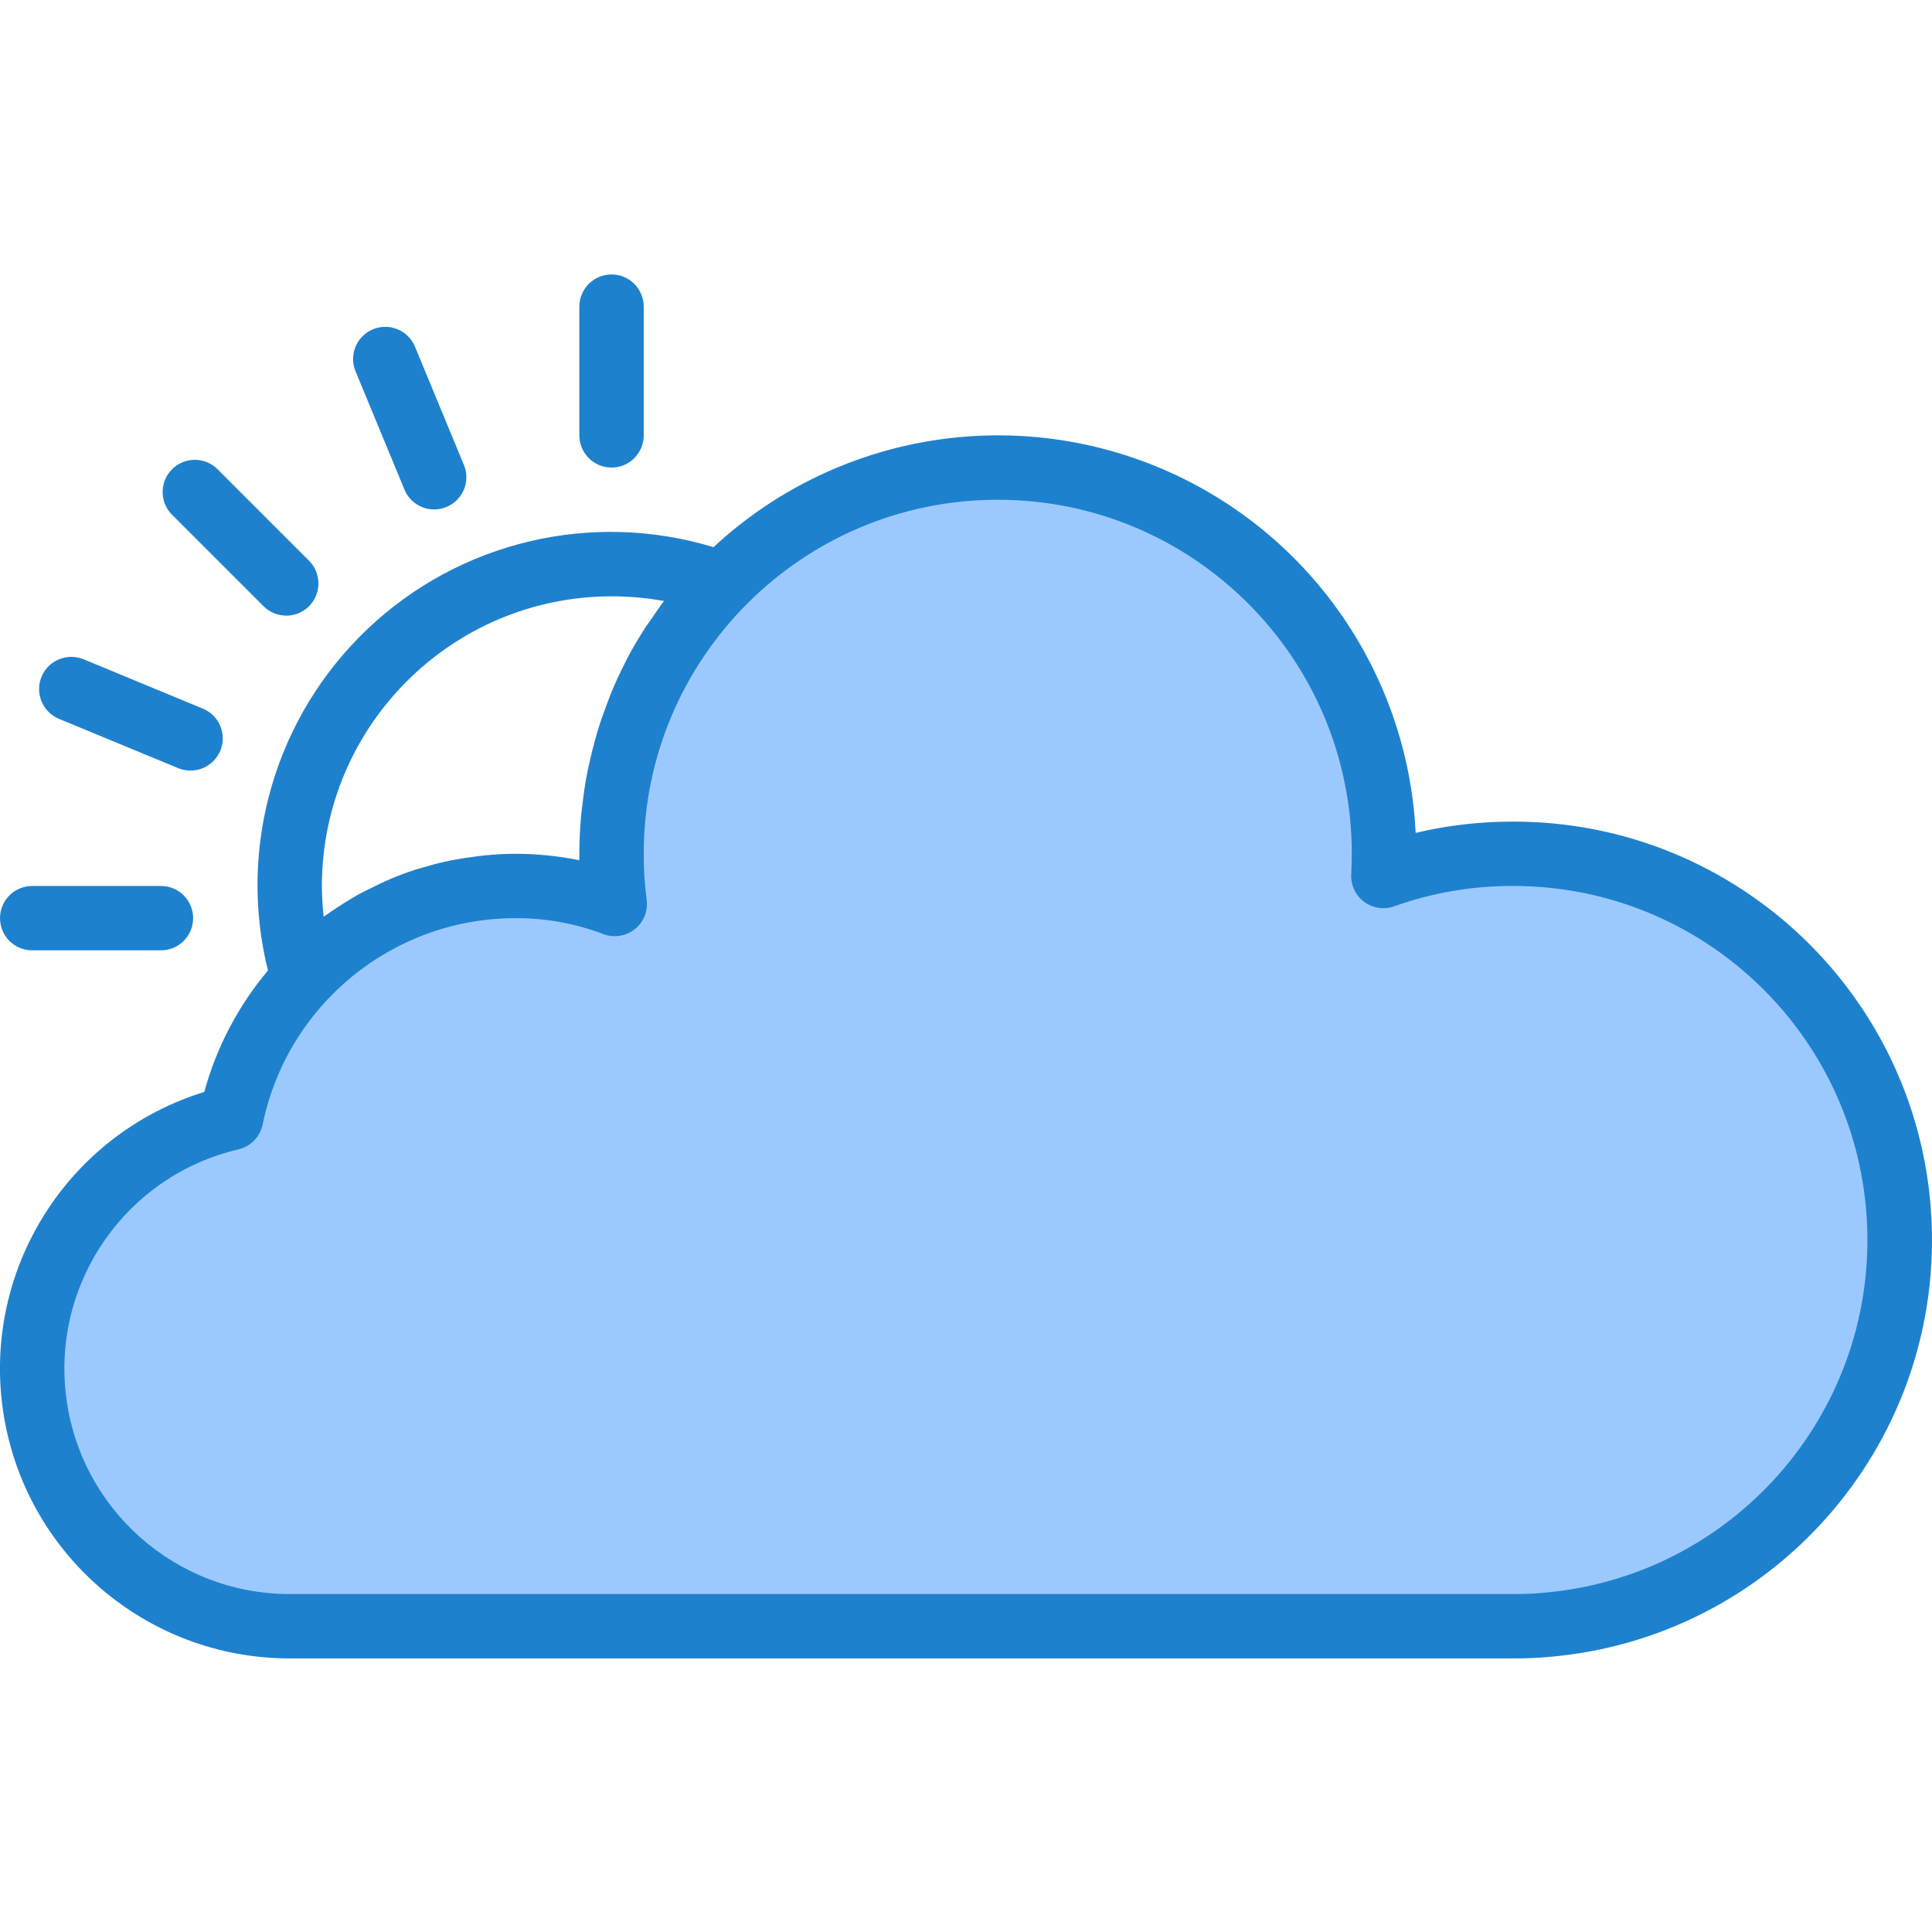 <svg height="480pt" viewBox="0 -68 480.22 480" width="480pt" xmlns="http://www.w3.org/2000/svg"><path d="m376.004 144.109c-10.957-.027-21.836 1.84-32.16 5.52.082-1.84.16-3.68.16-5.52 0-53.02-42.98-96-96-96-53.02 0-96 42.98-96 96-.016 4.176.25 8.344.801 12.48-7.922-3.004-16.328-4.523-24.801-4.48-34.215.078-63.676 24.164-70.559 57.68-31.656 7.402-52.734 37.355-49.012 69.648 3.723 32.297 31.062 56.668 63.57 56.672h304c2.723 0 5.363-.078 8-.32 51.359-4.203 90.238-48.199 88.09-99.684-2.148-51.48-44.559-92.086-96.09-91.996zm0 0" fill="#9bc9ff"/><g fill="#1e81ce"><path d="m376.004 136.109c-8.121-.012-16.223.926-24.125 2.801-1.992-40.363-27.199-75.91-64.629-91.141s-80.297-7.383-109.902 20.125c-30.246-9.195-63.098-1.418-86.016 20.355-22.918 21.777-32.363 54.191-24.727 84.867-7.398 8.801-12.801 19.102-15.832 30.191-34.039 10.504-55.281 44.316-49.969 79.539s35.582 61.266 71.199 61.262h304c2.969 0 5.852-.086 8.664-.344 55.652-4.535 97.789-52.203 95.461-107.992-2.328-55.785-48.289-99.777-104.125-99.664zm-224-56c4.371 0 8.727.391 13.027 1.168-.992 1.305-1.883 2.672-2.801 4-.52.801-1.082 1.488-1.602 2.258-1.695 2.605-3.281 5.27-4.727 8-.152.297-.281.605-.434.91-1.262 2.449-2.422 4.941-3.48 7.48-.398.945-.734 1.922-1.102 2.879-.738 1.945-1.441 3.898-2.066 5.891-.352 1.102-.664 2.215-.965 3.328-.535 1.93-1.012 3.875-1.434 5.832-.25 1.125-.496 2.254-.695 3.391-.387 2.098-.672 4.215-.93 6.344-.109 1.008-.27 2-.359 3.016-.258 3.16-.434 6.305-.434 9.504v1.602c-5.262-1.074-10.625-1.609-16-1.602-2.512 0-5.008.152-7.496.395-.797.07-1.52.184-2.285.277-1.762.219-3.508.484-5.242.801-.801.152-1.598.312-2.398.488-1.855.414-3.68.91-5.496 1.457-.578.168-1.16.312-1.727.496-2.328.758-4.617 1.598-6.859 2.582-.598.258-1.168.562-1.758.801-1.656.801-3.297 1.602-4.898 2.398-.797.426-1.527.859-2.277 1.305-1.457.848-2.871 1.754-4.266 2.695-.688.465-1.383.914-2.047 1.395-.273.191-.551.359-.801.551-.281-2.535-.43-5.086-.449-7.641.051-39.742 32.258-71.949 72-72zm231.273 247.711c-2.398.227-4.801.289-7.273.289h-304c-28.441 0-52.367-21.324-55.625-49.582-3.262-28.254 15.18-54.465 42.875-60.945 3.043-.703 5.398-3.117 6.031-6.176 6.109-29.801 32.301-51.223 62.719-51.297 7.488-.047 14.922 1.289 21.922 3.945 2.641 1.02 5.625.566 7.848-1.191 2.219-1.754 3.348-4.555 2.961-7.359-.504-3.777-.746-7.586-.73-11.395 0-48.602 39.402-88 88-88 48.602 0 88 39.398 88 88 0 1.723-.07 3.441-.148 5.168-.117 2.664 1.098 5.211 3.246 6.793 2.145 1.582 4.938 1.988 7.449 1.09 9.453-3.375 19.418-5.086 29.453-5.051 47.25-.086 86.133 37.156 88.086 84.363 1.953 47.207-33.719 87.531-80.812 91.348zm0 0"/><path d="m152.004 48.109c-4.418 0-8-3.582-8-8v-32c0-4.418 3.582-8 8-8 4.422 0 8 3.582 8 8v32c0 4.418-3.578 8-8 8zm0 0"/><path d="m107.926 58.512c-3.238.004-6.16-1.945-7.398-4.938l-12.242-29.602c-1.539-4.043.418-8.578 4.414-10.234 4-1.656 8.59.168 10.363 4.117l12.246 29.598c1.02 2.469.742 5.281-.738 7.5-1.484 2.219-3.977 3.555-6.645 3.559zm0 0"/><path d="m71.156 84.91c-2.121 0-4.156-.844-5.656-2.344l-22.629-22.625c-2.082-2.008-2.914-4.98-2.184-7.777.734-2.801 2.918-4.984 5.715-5.715 2.797-.734 5.77.102 7.777 2.18l22.625 22.633c2.289 2.289 2.973 5.73 1.734 8.719-1.238 2.988-4.152 4.938-7.391 4.938zm0 0"/><path d="m47.301 123.422c-1.047-.004-2.086-.211-3.055-.617l-29.602-12.246c-4.082-1.703-6.012-6.391-4.312-10.473 1.703-4.082 6.391-6.012 10.473-4.312l29.602 12.25c3.539 1.453 5.551 5.207 4.805 8.961-.746 3.75-4.043 6.449-7.871 6.438zm0 0"/><path d="m40.004 168.109h-32c-4.418 0-8-3.582-8-8s3.582-8 8-8h32c4.422 0 8 3.582 8 8s-3.578 8-8 8zm0 0"/></g></svg>